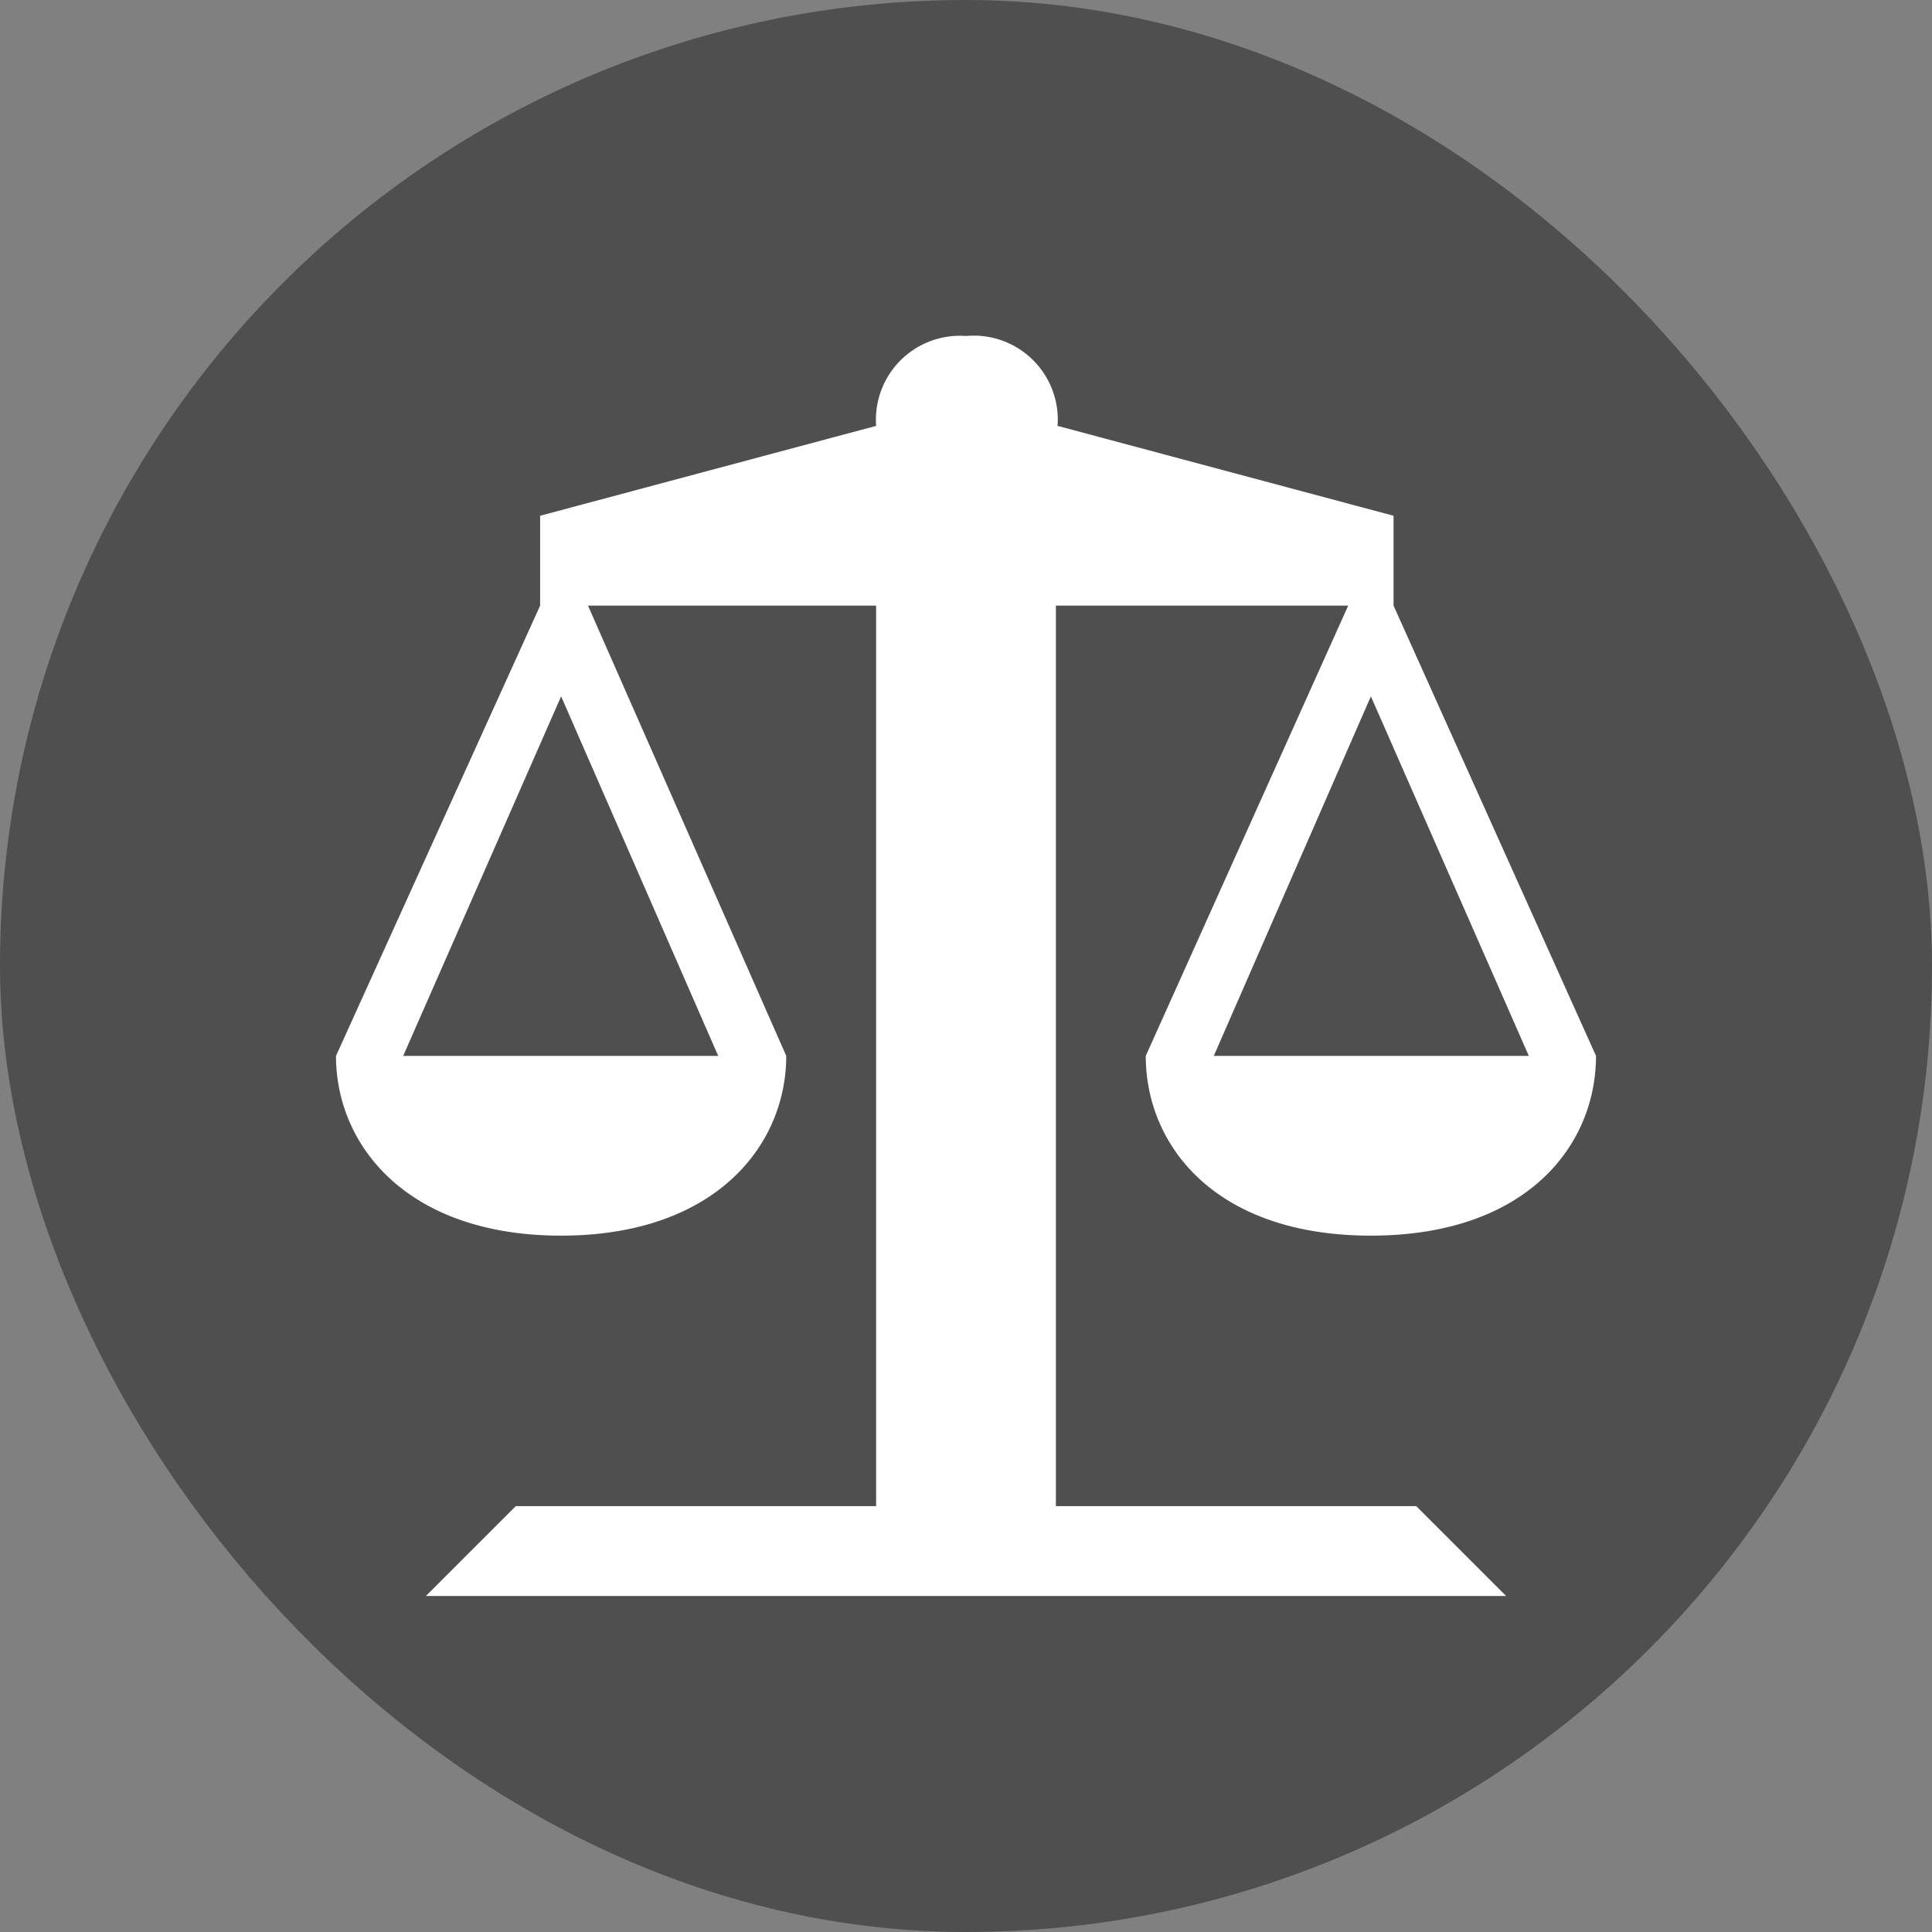 <svg xmlns="http://www.w3.org/2000/svg" viewBox="0 0 23 23" height="23" width="23"><rect x="0" y="0" width="23" height="23" fill="#808080" stroke="none"/><title>courthouse_15.svg</title><rect fill="none" x="0" y="0" width="23" height="23"></rect><rect x="1" y="1" rx="10.5" ry="10.5" width="21" height="21" stroke="#4f4f4f" style="stroke-linejoin:round;stroke-miterlimit:4;" fill="#4f4f4f" stroke-width="2"></rect><rect x="1" y="1" width="21" height="21" rx="10.5" ry="10.5" fill="#4f4f4f"></rect><path fill="#fff" transform="translate(4 4)" d="M7.5,0A1,1,0,0,0,6.43,1.07l-4,1.07V3.21L0,8.57c0,1.07.85,2.14,2.68,2.14S5.36,9.64,5.36,8.57L3,3.21H6.43V13.93H2.14L1.07,15H13.93l-1.07-1.07H8.57V3.21h3.48L9.64,8.57c0,1.07.83,2.14,2.68,2.14S15,9.64,15,8.57L12.59,3.21V2.14l-4-1.07A1,1,0,0,0,7.5,0ZM2.68,4.29,4.55,8.57H.8Zm9.64,0L14.2,8.57H10.45Z"></path></svg>